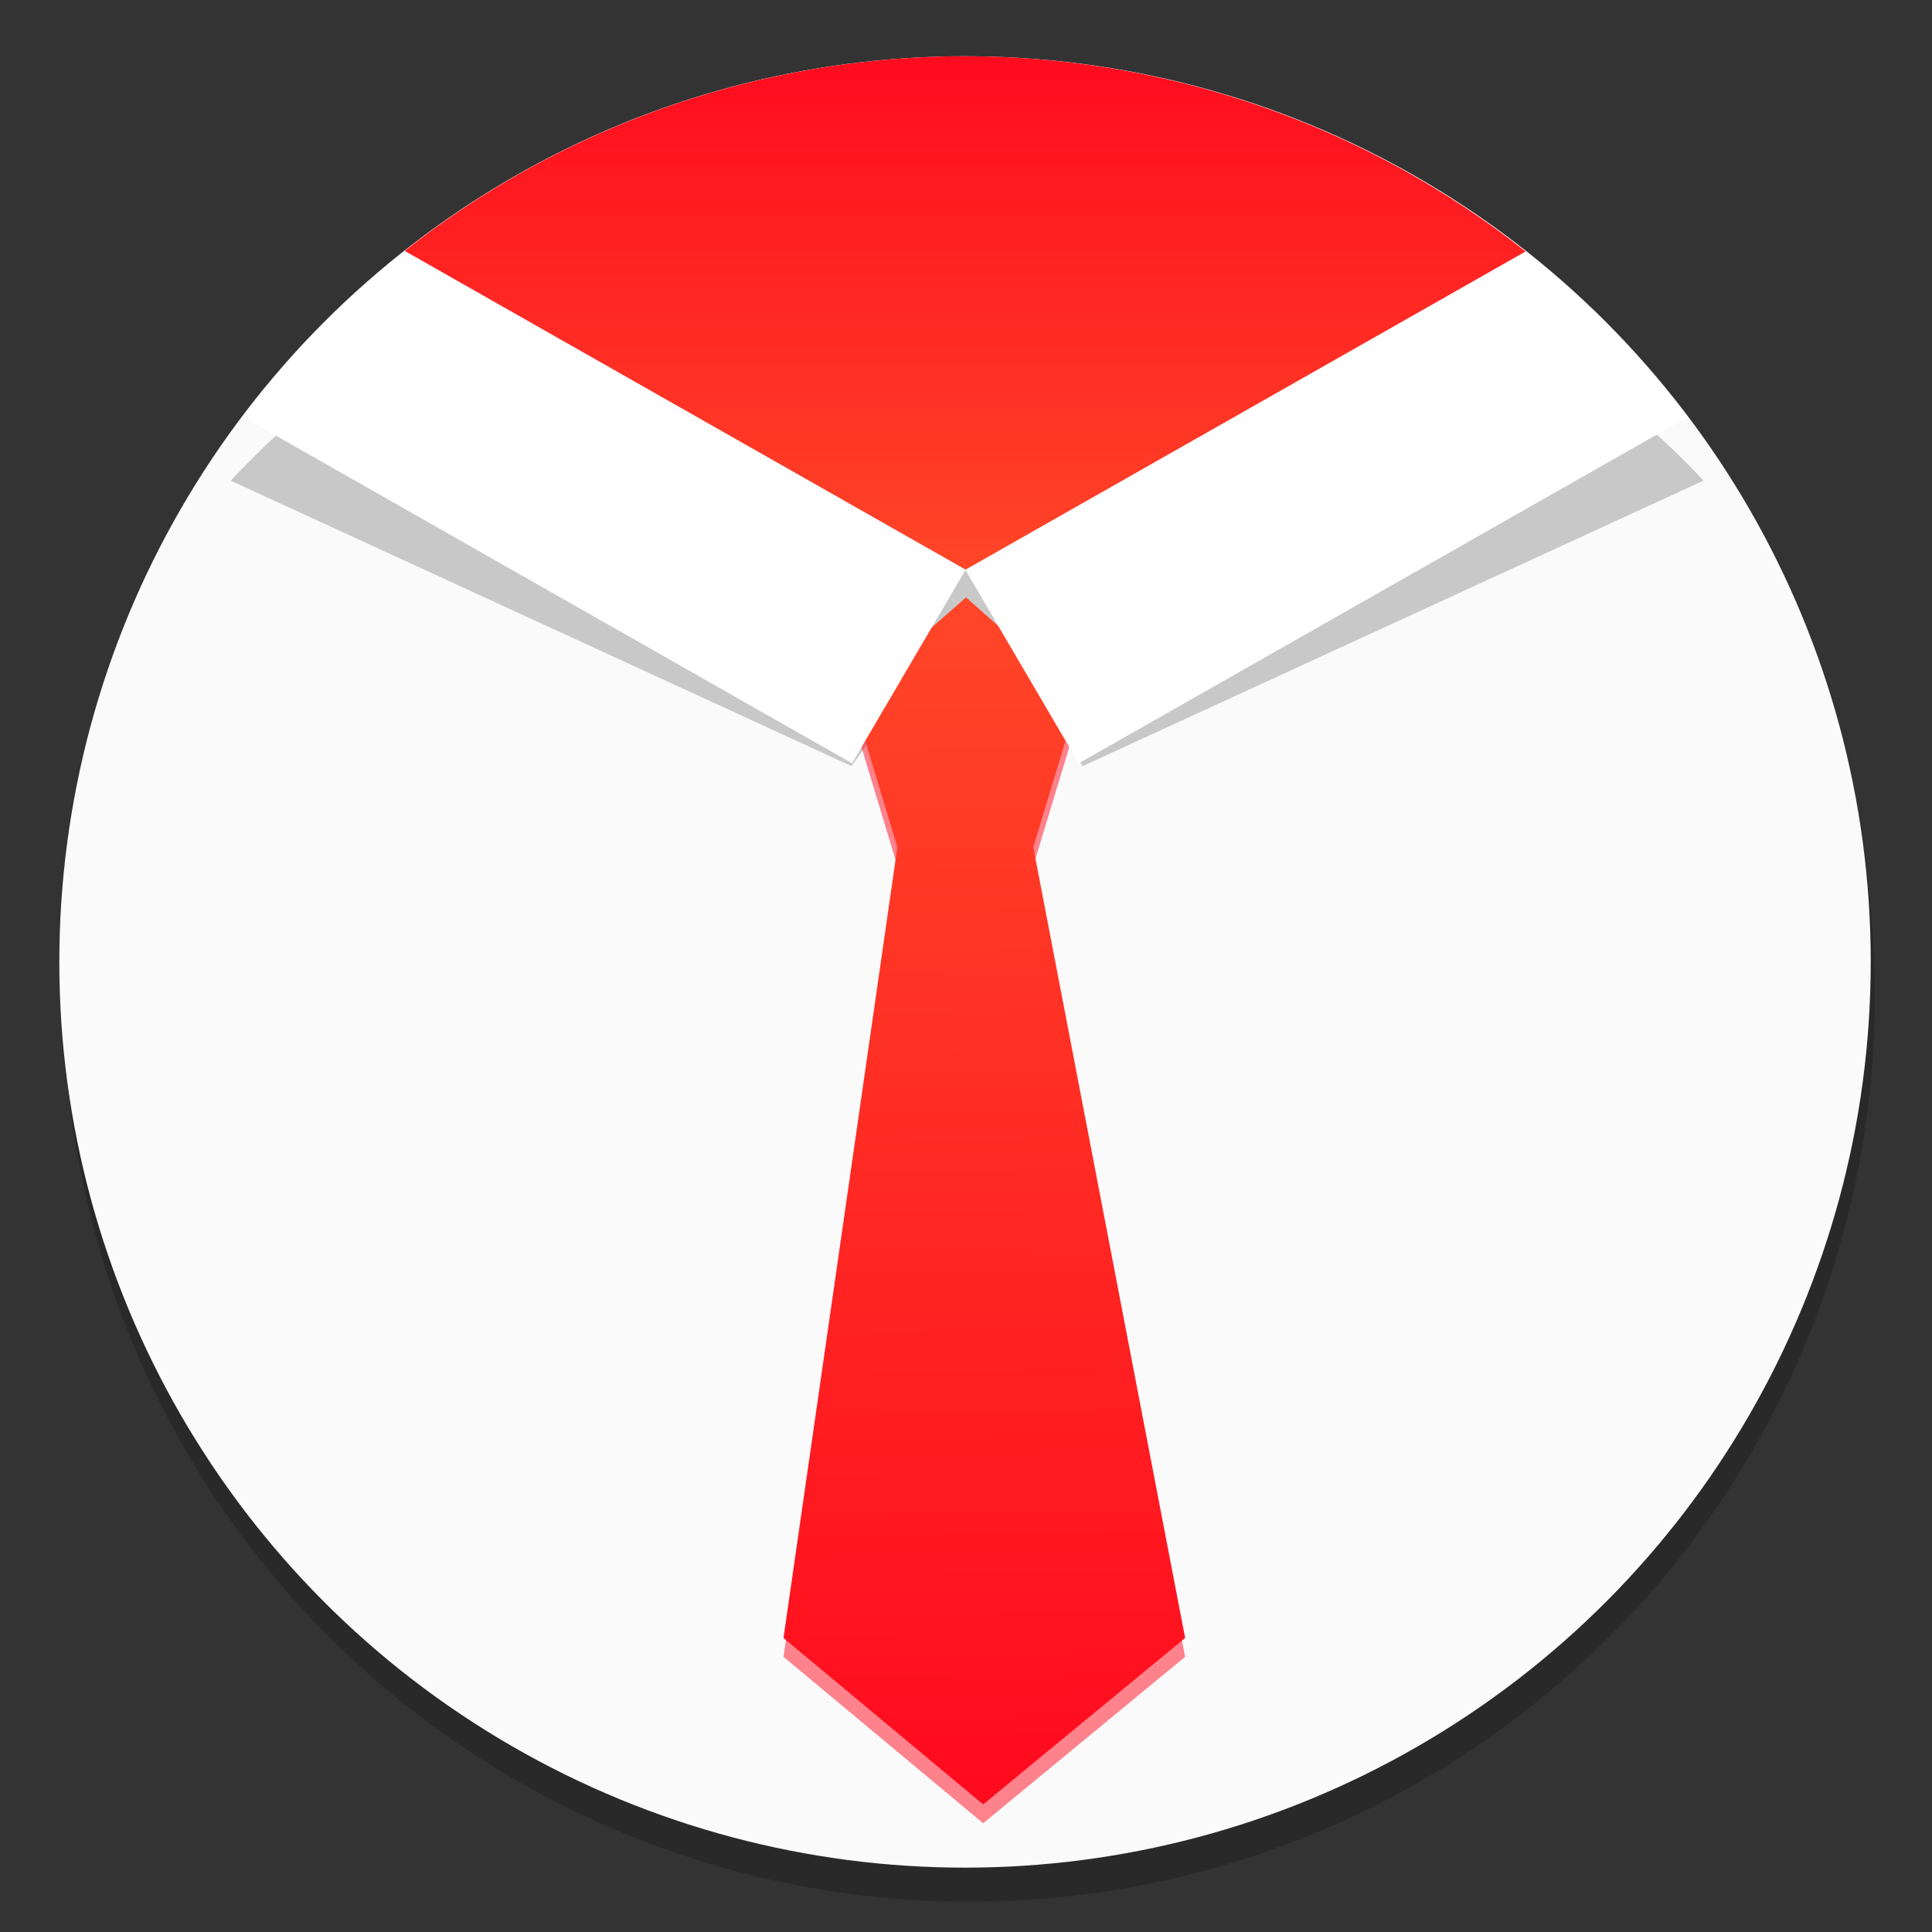 <?xml version="1.0" encoding="UTF-8"?>
<svg width="64" height="64" version="1.1" viewBox="0 0 16.933 16.933" xmlns="http://www.w3.org/2000/svg" xmlns:cc="http://creativecommons.org/ns#" xmlns:dc="http://purl.org/dc/elements/1.1/" xmlns:rdf="http://www.w3.org/1999/02/22-rdf-syntax-ns#" xmlns:xlink="http://www.w3.org/1999/xlink">
 <rect x="0" y="0" width="16.933" height="16.933" fill="#333333" stroke="none"/>
 <defs>
  <linearGradient id="linearGradient949" x1="8.618" x2="8.494" y1="14.023" y2="5.278" gradientUnits="userSpaceOnUse">
   <stop stop-color="#ff0a1e" offset="0"/>
   <stop stop-color="#ff4628" offset="1"/>
  </linearGradient>
  <linearGradient id="linearGradient860-3" x1="8.461" x2="8.461" y1=".409" y2="4.993" gradientTransform="translate(26.251 6.846)" gradientUnits="userSpaceOnUse" xlink:href="#linearGradient949"/>
  <linearGradient id="linearGradient849" x1="8.618" x2="8.494" y1="14.023" y2="5.278" gradientTransform="matrix(1.21 0 0 1.21 24.444 5.697)" gradientUnits="userSpaceOnUse" xlink:href="#linearGradient949"/>
 </defs>
 <g transform="translate(-26.251 -6.846)">
  <circle cx="34.745" cy="15.576" r="7.938" opacity=".2" stroke-width=".14"/>
  <circle cx="34.709" cy="15.277" r="7.938" fill="#fafafa" stroke-width=".14"/>
  <g transform="matrix(1.018 0 0 .823 26.067 -238.83)" opacity=".2" stroke-width=".53">
   <path transform="matrix(.265 0 0 .265 0 280.07)" d="m13.529 83.404a30 30 0 0 0-5.348 5.51l20.162 11.467 3.76-6.414z" opacity="1"/>
   <path transform="matrix(.265 0 0 .265 0 280.07)" d="m50.648 83.42-18.549 10.547 3.76 6.414 20.17-11.471a30 30 0 0 0-5.381-5.49z" opacity="1"/>
   <path transform="matrix(.265 0 0 .265 0 280.07)" d="m32.102 76.959a30 30 0 0 0-18.578 6.449l18.58 10.557 18.551-10.539a30 30 0 0 0-18.553-6.467z" opacity="1"/>
  </g>
  <path d="m34.718 12.247-0.999 0.876 0.397 1.313-0.998 6.931 1.75 1.459 1.77-1.459-1.331-6.931 0.398-1.313z" fill="#ff0a1e" opacity=".5" stroke-width="1.21"/>
  <path d="m34.718 12.082-0.999 0.876 0.397 1.313-0.998 6.931 1.75 1.459 1.77-1.459-1.331-6.931 0.398-1.313z" fill="url(#linearGradient849)" stroke-width="1.21"/>
  <g stroke-width=".14">
   <path d="m29.799 9.044a7.937 7.937 0 0 0-1.415 1.458l5.335 3.034 0.995-1.697z" fill="#fff"/>
   <path d="m39.619 9.048-4.908 2.791 0.995 1.697 5.337-3.035a7.937 7.937 0 0 0-1.424-1.453z" fill="#fff"/>
   <path d="m34.713 7.339a7.937 7.937 0 0 0-4.915 1.706l4.916 2.793 4.908-2.788a7.937 7.937 0 0 0-4.909-1.711z" fill="url(#linearGradient860-3)"/>
  </g>
 </g>
 <circle cx="-330.35" cy="-328.38" r="0" fill="#5e4aa6" stroke-width=".265"/>
</svg>
